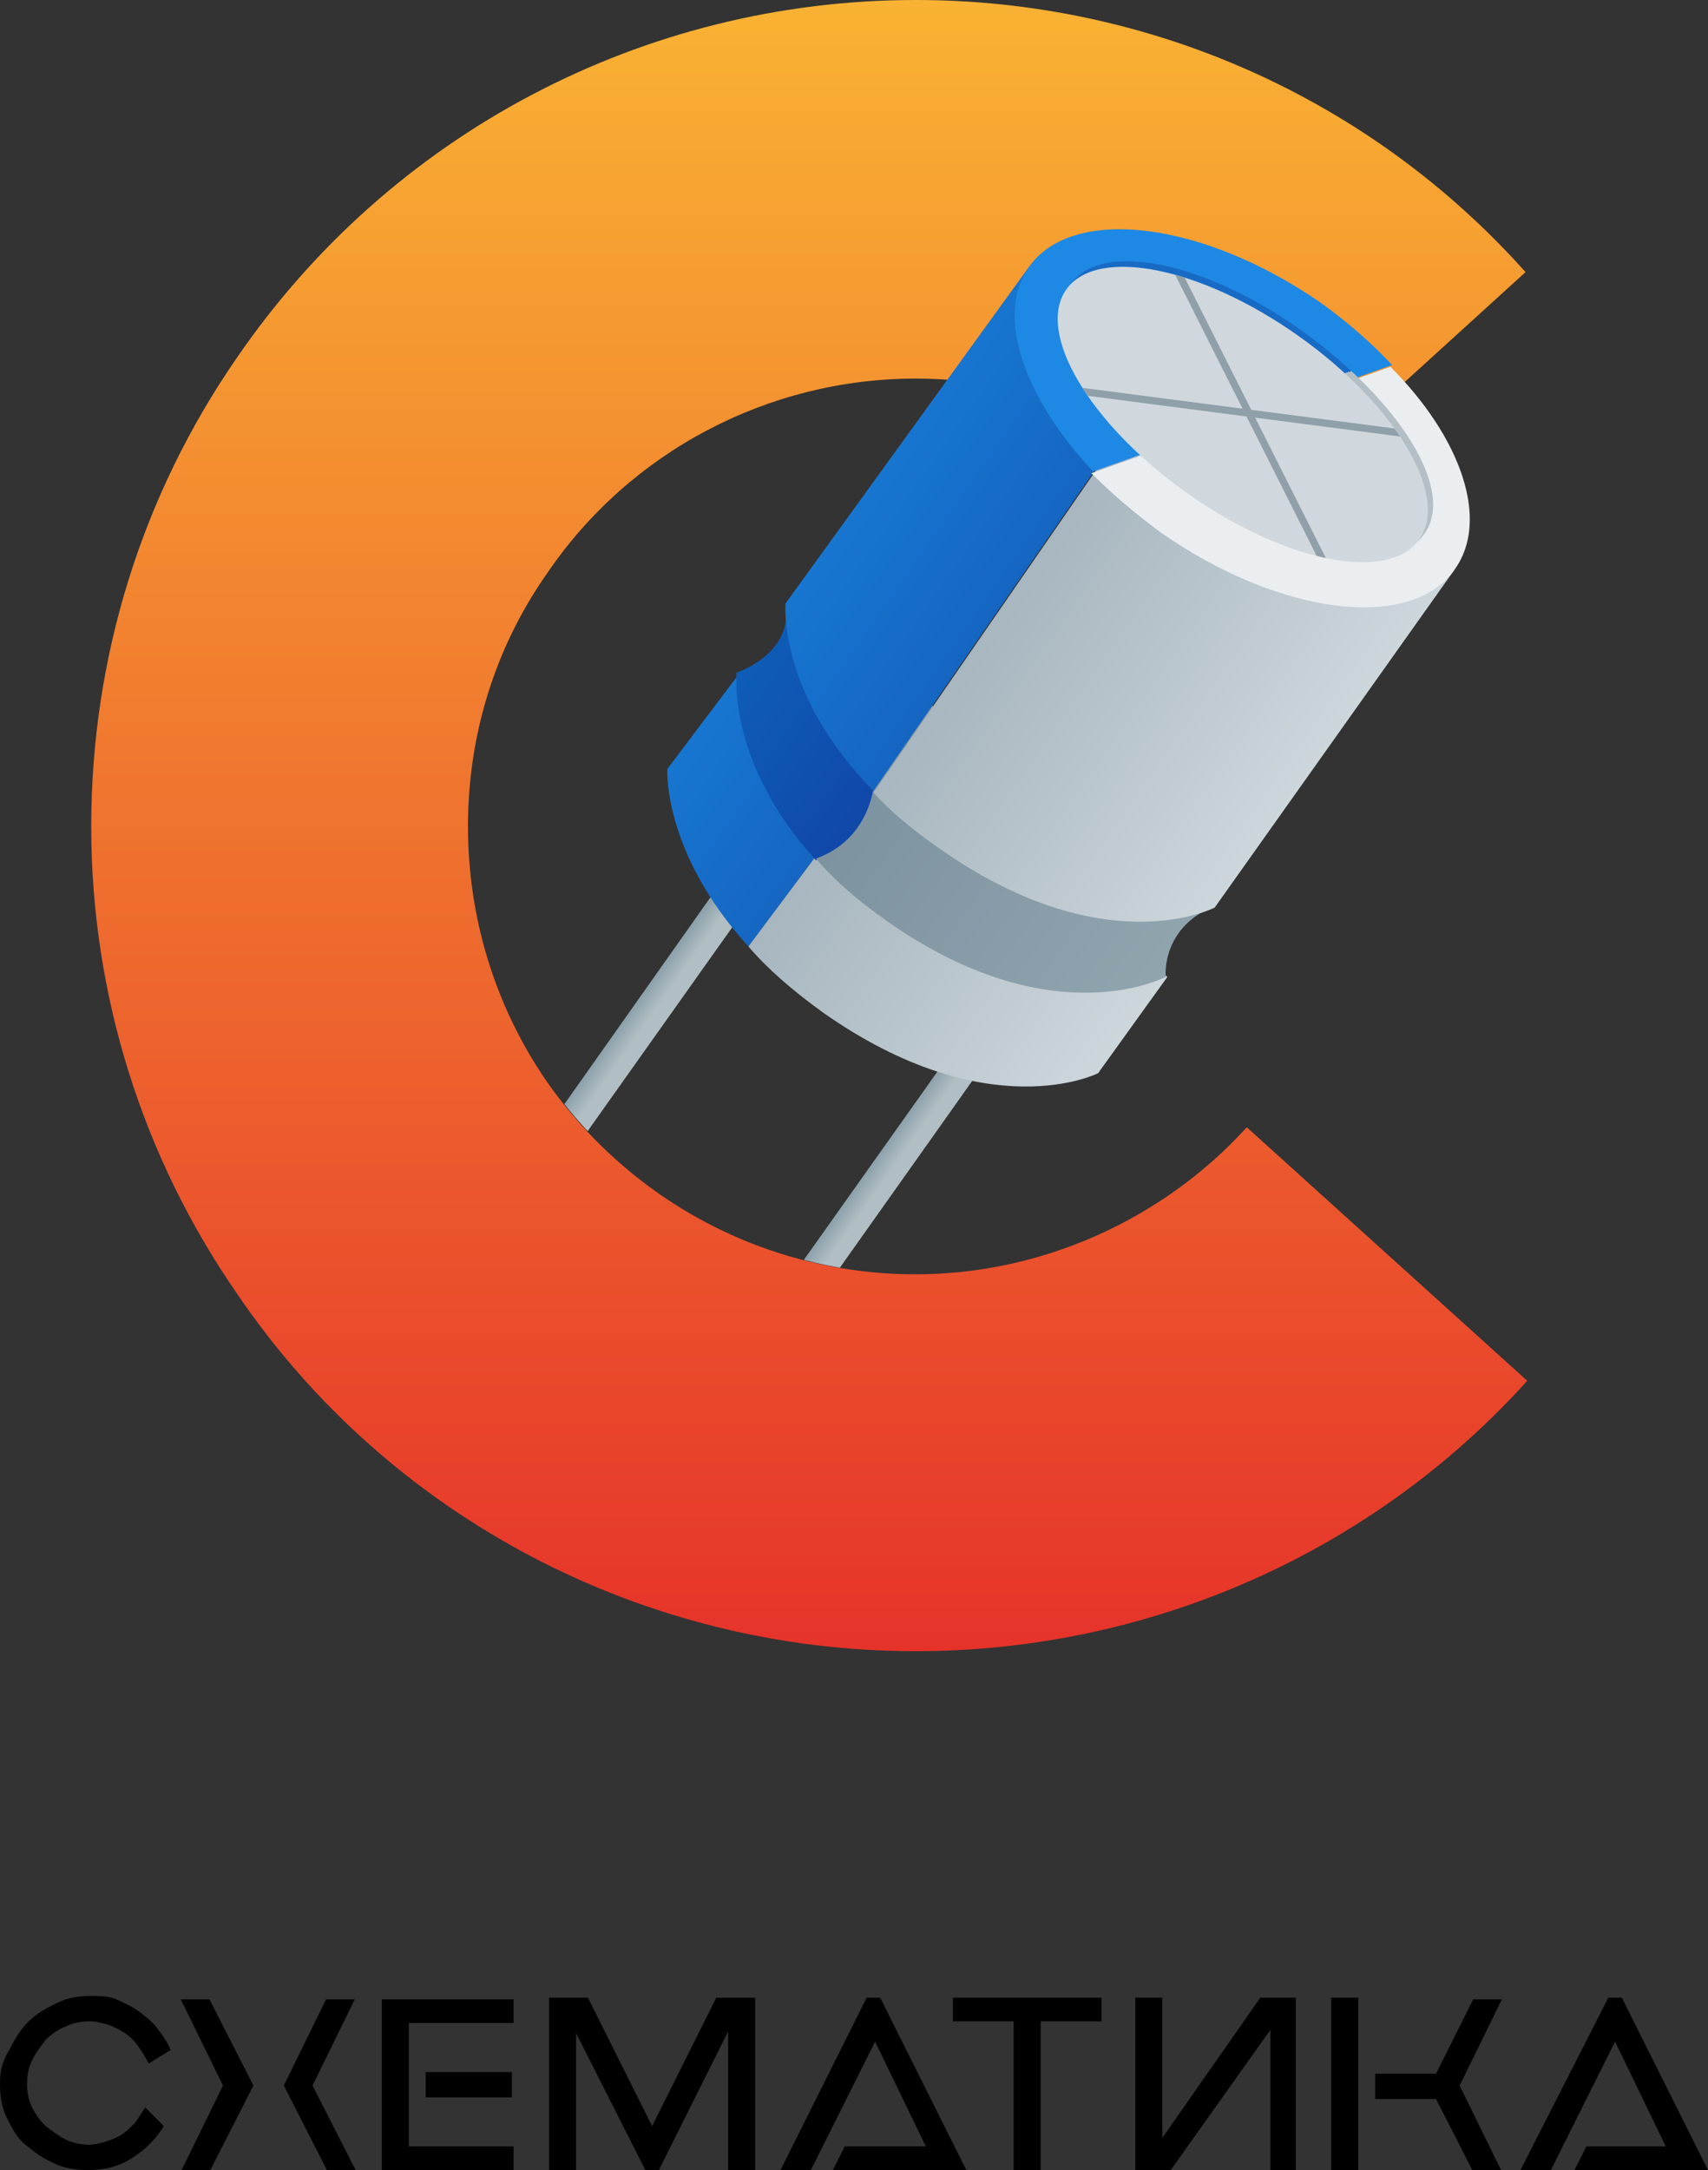 <?xml version="1.0" encoding="utf-8"?>
<!-- Generator: Adobe Illustrator 22.0.1, SVG Export Plug-In . SVG Version: 6.00 Build 0)  -->
<svg version="1.1" id="Слой_1" xmlns="http://www.w3.org/2000/svg" xmlns:xlink="http://www.w3.org/1999/xlink" x="0px" y="0px"
	 viewBox="0 0 101.1 128.4" style="enable-background:new 0 0 101.1 128.4;" xml:space="preserve">
<rect x="0" y="0" width="101.1" height="128.4" fill="#333333" stroke="none"/>
<style type="text/css">
	.st0{opacity:0.5;fill:#F6F6F6;}
	.st1{fill:#878787;}
	.st2{fill:url(#SVGID_1_);}
	.st3{fill:url(#SVGID_2_);}
	.st4{fill:url(#SVGID_3_);}
	.st5{fill:url(#SVGID_4_);}
	.st6{fill:url(#SVGID_5_);}
	.st7{fill:url(#SVGID_6_);}
	.st8{fill:url(#SVGID_7_);}
	.st9{fill:url(#SVGID_8_);}
	.st10{fill:url(#SVGID_9_);}
	.st11{fill:url(#SVGID_10_);}
	.st12{clip-path:url(#SVGID_12_);}
	.st13{fill:url(#SVGID_13_);}
	.st14{fill:url(#SVGID_14_);}
	.st15{fill:url(#SVGID_15_);}
	.st16{fill:url(#SVGID_16_);}
	.st17{fill:url(#SVGID_17_);}
	.st18{fill:url(#SVGID_18_);}
	.st19{fill:url(#SVGID_19_);}
	.st20{fill:url(#SVGID_20_);}
	.st21{fill:#1E89E4;}
	.st22{fill:#EBEEF1;}
	.st23{fill:url(#SVGID_21_);}
	.st24{fill:#D0D8DD;}
	.st25{clip-path:url(#SVGID_23_);fill:none;stroke:#90A0A9;stroke-width:0.429;stroke-miterlimit:10;}
	.st26{fill:url(#SVGID_24_);}
	.st27{clip-path:url(#SVGID_26_);}
	.st28{fill:url(#SVGID_27_);}
	.st29{fill:url(#SVGID_28_);}
	.st30{fill:url(#SVGID_29_);}
	.st31{clip-path:url(#SVGID_31_);fill:none;stroke:url(#SVGID_32_);stroke-width:2.136;stroke-miterlimit:10;}
	.st32{clip-path:url(#SVGID_31_);fill:none;stroke:url(#SVGID_33_);stroke-width:2.136;stroke-miterlimit:10;}
	.st33{clip-path:url(#SVGID_31_);fill:none;stroke:url(#SVGID_34_);stroke-width:2.136;stroke-miterlimit:10;}
	.st34{clip-path:url(#SVGID_31_);fill:none;stroke:url(#SVGID_35_);stroke-width:2.136;stroke-miterlimit:10;}
	.st35{fill:url(#SVGID_36_);}
	.st36{clip-path:url(#SVGID_38_);}
	.st37{fill:#91A3AD;}
	.st38{fill:#D6DDE1;}
	.st39{fill:url(#SVGID_39_);}
	.st40{fill:url(#SVGID_40_);}
	.st41{fill:url(#SVGID_41_);}
	.st42{fill:#ECF0F4;}
	.st43{fill:#AFBEC5;}
	.st44{fill:#EBEFF3;}
	.st45{fill:url(#SVGID_42_);}
	.st46{fill:#B1C0C8;}
	.st47{fill:url(#SVGID_43_);}
	.st48{clip-path:url(#SVGID_45_);}
	.st49{fill:url(#SVGID_46_);}
	.st50{fill:url(#SVGID_47_);}
	.st51{fill:url(#SVGID_48_);}
	.st52{fill:url(#SVGID_49_);}
	.st53{clip-path:url(#SVGID_51_);}
	.st54{fill:#454547;}
	.st55{fill:url(#SVGID_52_);}
	.st56{fill:#E9EDF1;}
	.st57{fill:url(#SVGID_53_);}
	.st58{fill:url(#SVGID_54_);}
	.st59{fill:#424242;}
	.st60{fill:#212121;}
	.st61{fill:url(#SVGID_55_);}
	.st62{clip-path:url(#SVGID_57_);}
	.st63{fill:#CFD8DD;}
	.st64{fill:#96A8B0;}
	.st65{fill:url(#SVGID_58_);}
	.st66{fill:#FF877E;}
	.st67{fill:url(#SVGID_59_);}
	.st68{fill:#DB2333;}
	.st69{fill:url(#SVGID_60_);}
	.st70{fill:url(#SVGID_61_);}
	.st71{fill:#00BE95;}
	.st72{fill:#009FE3;}
	.st73{fill:#00C0EE;}
	.st74{fill:#861D73;}
	.st75{fill:url(#SVGID_62_);}
	.st76{fill:#F4598A;}
	.st77{fill:#F14941;}
	.st78{fill:url(#SVGID_63_);}
	.st79{fill:#F9B233;}
	.st80{fill:#E6332A;}
	.st81{fill:url(#SVGID_64_);}
	.st82{fill:none;stroke:#878787;stroke-width:0.5;stroke-miterlimit:10;}
	.st83{fill:url(#SVGID_65_);}
	.st84{clip-path:url(#SVGID_67_);fill:url(#SVGID_68_);}
	.st85{clip-path:url(#SVGID_67_);fill:url(#SVGID_69_);}
	.st86{clip-path:url(#SVGID_67_);fill:url(#SVGID_70_);}
	.st87{clip-path:url(#SVGID_67_);fill:url(#SVGID_71_);}
	.st88{clip-path:url(#SVGID_67_);fill:url(#SVGID_72_);}
	.st89{clip-path:url(#SVGID_67_);fill:url(#SVGID_73_);}
	.st90{clip-path:url(#SVGID_67_);fill:url(#SVGID_74_);}
	.st91{clip-path:url(#SVGID_67_);fill:url(#SVGID_75_);}
	.st92{clip-path:url(#SVGID_67_);fill:url(#SVGID_76_);}
	.st93{clip-path:url(#SVGID_67_);fill:url(#SVGID_77_);}
	.st94{clip-path:url(#SVGID_67_);fill:url(#SVGID_78_);}
	.st95{clip-path:url(#SVGID_67_);fill:url(#SVGID_79_);}
	.st96{clip-path:url(#SVGID_67_);fill:url(#SVGID_80_);}
	.st97{clip-path:url(#SVGID_67_);fill:url(#SVGID_81_);}
	.st98{clip-path:url(#SVGID_67_);fill:url(#SVGID_82_);}
	.st99{clip-path:url(#SVGID_67_);fill:url(#SVGID_83_);}
	.st100{clip-path:url(#SVGID_67_);fill:url(#SVGID_84_);}
	.st101{clip-path:url(#SVGID_67_);fill:url(#SVGID_85_);}
	.st102{clip-path:url(#SVGID_67_);fill:url(#SVGID_86_);}
	.st103{clip-path:url(#SVGID_67_);fill:url(#SVGID_87_);}
	.st104{clip-path:url(#SVGID_67_);fill:url(#SVGID_88_);}
	.st105{clip-path:url(#SVGID_67_);fill:url(#SVGID_89_);}
	.st106{clip-path:url(#SVGID_67_);fill:url(#SVGID_90_);}
	.st107{clip-path:url(#SVGID_67_);fill:url(#SVGID_91_);}
	.st108{clip-path:url(#SVGID_67_);fill:url(#SVGID_92_);}
	.st109{clip-path:url(#SVGID_67_);fill:url(#SVGID_93_);}
	.st110{clip-path:url(#SVGID_67_);fill:url(#SVGID_94_);}
	.st111{clip-path:url(#SVGID_67_);fill:url(#SVGID_95_);}
	.st112{clip-path:url(#SVGID_67_);fill:url(#SVGID_96_);}
	.st113{clip-path:url(#SVGID_67_);fill:url(#SVGID_97_);}
	.st114{clip-path:url(#SVGID_67_);fill:url(#SVGID_98_);}
	.st115{clip-path:url(#SVGID_67_);fill:url(#SVGID_99_);}
	.st116{clip-path:url(#SVGID_67_);fill:url(#SVGID_100_);}
	.st117{clip-path:url(#SVGID_67_);fill:url(#SVGID_101_);}
	.st118{clip-path:url(#SVGID_67_);fill:url(#SVGID_102_);}
	.st119{fill:#F35269;}
	.st120{clip-path:url(#SVGID_104_);fill:url(#SVGID_105_);}
	.st121{clip-path:url(#SVGID_104_);fill:url(#SVGID_106_);}
	.st122{clip-path:url(#SVGID_104_);fill:url(#SVGID_107_);}
	.st123{clip-path:url(#SVGID_104_);fill:url(#SVGID_108_);}
	.st124{clip-path:url(#SVGID_104_);fill:url(#SVGID_109_);}
	.st125{clip-path:url(#SVGID_104_);fill:url(#SVGID_110_);}
	.st126{clip-path:url(#SVGID_104_);fill:url(#SVGID_111_);}
	.st127{clip-path:url(#SVGID_104_);fill:url(#SVGID_112_);}
	.st128{clip-path:url(#SVGID_104_);fill:url(#SVGID_113_);}
	.st129{clip-path:url(#SVGID_104_);fill:url(#SVGID_114_);}
	.st130{clip-path:url(#SVGID_104_);fill:url(#SVGID_115_);}
	.st131{clip-path:url(#SVGID_104_);fill:url(#SVGID_116_);}
	.st132{clip-path:url(#SVGID_104_);fill:url(#SVGID_117_);}
	.st133{clip-path:url(#SVGID_104_);fill:url(#SVGID_118_);}
	.st134{clip-path:url(#SVGID_104_);fill:url(#SVGID_119_);}
	.st135{clip-path:url(#SVGID_104_);fill:url(#SVGID_120_);}
	.st136{clip-path:url(#SVGID_104_);fill:url(#SVGID_121_);}
	.st137{clip-path:url(#SVGID_104_);fill:url(#SVGID_122_);}
	.st138{clip-path:url(#SVGID_104_);fill:url(#SVGID_123_);}
	.st139{clip-path:url(#SVGID_104_);fill:url(#SVGID_124_);}
	.st140{clip-path:url(#SVGID_104_);fill:url(#SVGID_125_);}
	.st141{clip-path:url(#SVGID_104_);fill:url(#SVGID_126_);}
	.st142{clip-path:url(#SVGID_104_);fill:url(#SVGID_127_);}
	.st143{clip-path:url(#SVGID_104_);fill:url(#SVGID_128_);}
	.st144{clip-path:url(#SVGID_104_);fill:url(#SVGID_129_);}
	.st145{clip-path:url(#SVGID_104_);fill:url(#SVGID_130_);}
	.st146{clip-path:url(#SVGID_104_);fill:url(#SVGID_131_);}
	.st147{clip-path:url(#SVGID_104_);fill:url(#SVGID_132_);}
	.st148{clip-path:url(#SVGID_104_);fill:url(#SVGID_133_);}
	.st149{clip-path:url(#SVGID_104_);fill:url(#SVGID_134_);}
	.st150{clip-path:url(#SVGID_104_);fill:url(#SVGID_135_);}
	.st151{clip-path:url(#SVGID_104_);fill:url(#SVGID_136_);}
	.st152{clip-path:url(#SVGID_104_);fill:url(#SVGID_137_);}
	.st153{clip-path:url(#SVGID_104_);fill:url(#SVGID_138_);}
	.st154{clip-path:url(#SVGID_104_);fill:url(#SVGID_139_);}
	.st155{fill:#F7B033;}
	.st156{clip-path:url(#SVGID_141_);fill:url(#SVGID_142_);}
	.st157{clip-path:url(#SVGID_141_);fill:url(#SVGID_143_);}
	.st158{clip-path:url(#SVGID_141_);fill:url(#SVGID_144_);}
	.st159{clip-path:url(#SVGID_141_);fill:url(#SVGID_145_);}
	.st160{clip-path:url(#SVGID_141_);fill:url(#SVGID_146_);}
	.st161{clip-path:url(#SVGID_141_);fill:url(#SVGID_147_);}
	.st162{clip-path:url(#SVGID_141_);fill:url(#SVGID_148_);}
	.st163{clip-path:url(#SVGID_141_);fill:url(#SVGID_149_);}
	.st164{clip-path:url(#SVGID_141_);fill:url(#SVGID_150_);}
	.st165{clip-path:url(#SVGID_141_);fill:url(#SVGID_151_);}
	.st166{clip-path:url(#SVGID_141_);fill:url(#SVGID_152_);}
	.st167{clip-path:url(#SVGID_141_);fill:url(#SVGID_153_);}
	.st168{clip-path:url(#SVGID_141_);fill:url(#SVGID_154_);}
	.st169{clip-path:url(#SVGID_141_);fill:url(#SVGID_155_);}
	.st170{clip-path:url(#SVGID_141_);fill:url(#SVGID_156_);}
	.st171{clip-path:url(#SVGID_141_);fill:url(#SVGID_157_);}
	.st172{clip-path:url(#SVGID_141_);fill:url(#SVGID_158_);}
	.st173{clip-path:url(#SVGID_141_);fill:url(#SVGID_159_);}
	.st174{clip-path:url(#SVGID_141_);fill:url(#SVGID_160_);}
	.st175{clip-path:url(#SVGID_141_);fill:url(#SVGID_161_);}
	.st176{clip-path:url(#SVGID_141_);fill:url(#SVGID_162_);}
	.st177{clip-path:url(#SVGID_141_);fill:url(#SVGID_163_);}
	.st178{clip-path:url(#SVGID_141_);fill:url(#SVGID_164_);}
	.st179{clip-path:url(#SVGID_141_);fill:url(#SVGID_165_);}
	.st180{clip-path:url(#SVGID_141_);fill:url(#SVGID_166_);}
	.st181{clip-path:url(#SVGID_141_);fill:url(#SVGID_167_);}
	.st182{clip-path:url(#SVGID_141_);fill:url(#SVGID_168_);}
	.st183{clip-path:url(#SVGID_141_);fill:url(#SVGID_169_);}
	.st184{clip-path:url(#SVGID_141_);fill:url(#SVGID_170_);}
	.st185{clip-path:url(#SVGID_141_);fill:url(#SVGID_171_);}
	.st186{clip-path:url(#SVGID_141_);fill:url(#SVGID_172_);}
	.st187{clip-path:url(#SVGID_141_);fill:url(#SVGID_173_);}
	.st188{clip-path:url(#SVGID_141_);fill:url(#SVGID_174_);}
	.st189{clip-path:url(#SVGID_141_);fill:url(#SVGID_175_);}
	.st190{clip-path:url(#SVGID_141_);fill:url(#SVGID_176_);}
	.st191{fill:#994BD1;}
	.st192{clip-path:url(#SVGID_178_);fill:url(#SVGID_179_);}
	.st193{clip-path:url(#SVGID_178_);fill:url(#SVGID_180_);}
	.st194{clip-path:url(#SVGID_178_);fill:url(#SVGID_181_);}
	.st195{clip-path:url(#SVGID_178_);fill:url(#SVGID_182_);}
	.st196{clip-path:url(#SVGID_178_);fill:url(#SVGID_183_);}
	.st197{clip-path:url(#SVGID_178_);fill:url(#SVGID_184_);}
	.st198{clip-path:url(#SVGID_178_);fill:url(#SVGID_185_);}
	.st199{clip-path:url(#SVGID_178_);fill:url(#SVGID_186_);}
	.st200{clip-path:url(#SVGID_178_);fill:url(#SVGID_187_);}
	.st201{clip-path:url(#SVGID_178_);fill:url(#SVGID_188_);}
	.st202{clip-path:url(#SVGID_178_);fill:url(#SVGID_189_);}
	.st203{clip-path:url(#SVGID_178_);fill:url(#SVGID_190_);}
	.st204{clip-path:url(#SVGID_178_);fill:url(#SVGID_191_);}
	.st205{clip-path:url(#SVGID_178_);fill:url(#SVGID_192_);}
	.st206{clip-path:url(#SVGID_178_);fill:url(#SVGID_193_);}
	.st207{clip-path:url(#SVGID_178_);fill:url(#SVGID_194_);}
	.st208{clip-path:url(#SVGID_178_);fill:url(#SVGID_195_);}
	.st209{clip-path:url(#SVGID_178_);fill:url(#SVGID_196_);}
	.st210{clip-path:url(#SVGID_178_);fill:url(#SVGID_197_);}
	.st211{clip-path:url(#SVGID_178_);fill:url(#SVGID_198_);}
	.st212{clip-path:url(#SVGID_178_);fill:url(#SVGID_199_);}
	.st213{clip-path:url(#SVGID_178_);fill:url(#SVGID_200_);}
	.st214{clip-path:url(#SVGID_178_);fill:url(#SVGID_201_);}
	.st215{clip-path:url(#SVGID_178_);fill:url(#SVGID_202_);}
	.st216{clip-path:url(#SVGID_178_);fill:url(#SVGID_203_);}
	.st217{clip-path:url(#SVGID_178_);fill:url(#SVGID_204_);}
	.st218{clip-path:url(#SVGID_178_);fill:url(#SVGID_205_);}
	.st219{clip-path:url(#SVGID_178_);fill:url(#SVGID_206_);}
	.st220{clip-path:url(#SVGID_178_);fill:url(#SVGID_207_);}
	.st221{clip-path:url(#SVGID_178_);fill:url(#SVGID_208_);}
	.st222{clip-path:url(#SVGID_178_);fill:url(#SVGID_209_);}
	.st223{clip-path:url(#SVGID_178_);fill:url(#SVGID_210_);}
	.st224{clip-path:url(#SVGID_178_);fill:url(#SVGID_211_);}
	.st225{clip-path:url(#SVGID_178_);fill:url(#SVGID_212_);}
	.st226{clip-path:url(#SVGID_178_);fill:url(#SVGID_213_);}
	.st227{fill:#F3A852;}
	.st228{clip-path:url(#SVGID_215_);fill:url(#SVGID_216_);}
	.st229{clip-path:url(#SVGID_215_);fill:url(#SVGID_217_);}
	.st230{clip-path:url(#SVGID_215_);fill:url(#SVGID_218_);}
	.st231{clip-path:url(#SVGID_215_);fill:url(#SVGID_219_);}
	.st232{clip-path:url(#SVGID_215_);fill:url(#SVGID_220_);}
	.st233{clip-path:url(#SVGID_215_);fill:url(#SVGID_221_);}
	.st234{clip-path:url(#SVGID_215_);fill:url(#SVGID_222_);}
	.st235{clip-path:url(#SVGID_215_);fill:url(#SVGID_223_);}
	.st236{clip-path:url(#SVGID_215_);fill:url(#SVGID_224_);}
	.st237{clip-path:url(#SVGID_215_);fill:url(#SVGID_225_);}
	.st238{clip-path:url(#SVGID_215_);fill:url(#SVGID_226_);}
	.st239{clip-path:url(#SVGID_215_);fill:url(#SVGID_227_);}
	.st240{clip-path:url(#SVGID_215_);fill:url(#SVGID_228_);}
	.st241{clip-path:url(#SVGID_215_);fill:url(#SVGID_229_);}
	.st242{clip-path:url(#SVGID_215_);fill:url(#SVGID_230_);}
	.st243{clip-path:url(#SVGID_215_);fill:url(#SVGID_231_);}
	.st244{clip-path:url(#SVGID_215_);fill:url(#SVGID_232_);}
	.st245{clip-path:url(#SVGID_215_);fill:url(#SVGID_233_);}
	.st246{clip-path:url(#SVGID_215_);fill:url(#SVGID_234_);}
	.st247{clip-path:url(#SVGID_215_);fill:url(#SVGID_235_);}
	.st248{clip-path:url(#SVGID_215_);fill:url(#SVGID_236_);}
	.st249{clip-path:url(#SVGID_215_);fill:url(#SVGID_237_);}
	.st250{clip-path:url(#SVGID_215_);fill:url(#SVGID_238_);}
	.st251{clip-path:url(#SVGID_215_);fill:url(#SVGID_239_);}
	.st252{clip-path:url(#SVGID_215_);fill:url(#SVGID_240_);}
	.st253{clip-path:url(#SVGID_215_);fill:url(#SVGID_241_);}
	.st254{clip-path:url(#SVGID_215_);fill:url(#SVGID_242_);}
	.st255{clip-path:url(#SVGID_215_);fill:url(#SVGID_243_);}
	.st256{clip-path:url(#SVGID_215_);fill:url(#SVGID_244_);}
	.st257{clip-path:url(#SVGID_215_);fill:url(#SVGID_245_);}
	.st258{clip-path:url(#SVGID_215_);fill:url(#SVGID_246_);}
	.st259{clip-path:url(#SVGID_215_);fill:url(#SVGID_247_);}
	.st260{clip-path:url(#SVGID_215_);fill:url(#SVGID_248_);}
	.st261{clip-path:url(#SVGID_215_);fill:url(#SVGID_249_);}
	.st262{clip-path:url(#SVGID_215_);fill:url(#SVGID_250_);}
	.st263{fill:#1C8BEC;}
	.st264{clip-path:url(#SVGID_252_);fill:url(#SVGID_253_);}
	.st265{clip-path:url(#SVGID_252_);fill:url(#SVGID_254_);}
	.st266{clip-path:url(#SVGID_252_);fill:url(#SVGID_255_);}
	.st267{clip-path:url(#SVGID_252_);fill:url(#SVGID_256_);}
	.st268{clip-path:url(#SVGID_252_);fill:url(#SVGID_257_);}
	.st269{clip-path:url(#SVGID_252_);fill:url(#SVGID_258_);}
	.st270{clip-path:url(#SVGID_252_);fill:url(#SVGID_259_);}
	.st271{clip-path:url(#SVGID_252_);fill:url(#SVGID_260_);}
	.st272{clip-path:url(#SVGID_252_);fill:url(#SVGID_261_);}
	.st273{clip-path:url(#SVGID_252_);fill:url(#SVGID_262_);}
	.st274{clip-path:url(#SVGID_252_);fill:url(#SVGID_263_);}
	.st275{clip-path:url(#SVGID_252_);fill:url(#SVGID_264_);}
	.st276{clip-path:url(#SVGID_252_);fill:url(#SVGID_265_);}
	.st277{clip-path:url(#SVGID_252_);fill:url(#SVGID_266_);}
	.st278{clip-path:url(#SVGID_252_);fill:url(#SVGID_267_);}
	.st279{clip-path:url(#SVGID_252_);fill:url(#SVGID_268_);}
	.st280{clip-path:url(#SVGID_252_);fill:url(#SVGID_269_);}
	.st281{clip-path:url(#SVGID_252_);fill:url(#SVGID_270_);}
	.st282{clip-path:url(#SVGID_252_);fill:url(#SVGID_271_);}
	.st283{clip-path:url(#SVGID_252_);fill:url(#SVGID_272_);}
	.st284{clip-path:url(#SVGID_252_);fill:url(#SVGID_273_);}
	.st285{clip-path:url(#SVGID_252_);fill:url(#SVGID_274_);}
	.st286{clip-path:url(#SVGID_252_);fill:url(#SVGID_275_);}
	.st287{clip-path:url(#SVGID_252_);fill:url(#SVGID_276_);}
	.st288{clip-path:url(#SVGID_252_);fill:url(#SVGID_277_);}
	.st289{clip-path:url(#SVGID_252_);fill:url(#SVGID_278_);}
	.st290{clip-path:url(#SVGID_252_);fill:url(#SVGID_279_);}
	.st291{clip-path:url(#SVGID_252_);fill:url(#SVGID_280_);}
	.st292{clip-path:url(#SVGID_252_);fill:url(#SVGID_281_);}
	.st293{clip-path:url(#SVGID_252_);fill:url(#SVGID_282_);}
	.st294{clip-path:url(#SVGID_252_);fill:url(#SVGID_283_);}
	.st295{clip-path:url(#SVGID_252_);fill:url(#SVGID_284_);}
	.st296{clip-path:url(#SVGID_252_);fill:url(#SVGID_285_);}
	.st297{clip-path:url(#SVGID_252_);fill:url(#SVGID_286_);}
	.st298{clip-path:url(#SVGID_252_);fill:url(#SVGID_287_);}
	.st299{fill:#556782;}
	.st300{clip-path:url(#SVGID_289_);fill:none;stroke:#6F7E95;stroke-width:0.652;stroke-miterlimit:10;}
	.st301{fill:#0BBC93;}
	.st302{clip-path:url(#SVGID_291_);fill:none;stroke:#6DD7BE;stroke-width:0.652;stroke-miterlimit:10;}
	.st303{fill:url(#SVGID_292_);}
	.st304{clip-path:url(#SVGID_294_);}
	.st305{fill:url(#SVGID_295_);}
	.st306{fill:url(#SVGID_296_);}
	.st307{fill:url(#SVGID_297_);}
	.st308{fill:url(#SVGID_298_);}
	.st309{fill:url(#SVGID_299_);}
	.st310{fill:url(#SVGID_300_);}
	.st311{fill:url(#SVGID_301_);}
	.st312{fill:url(#SVGID_302_);}
	.st313{fill:url(#SVGID_303_);}
	.st314{clip-path:url(#SVGID_305_);fill:none;stroke:#90A0A9;stroke-width:0.429;stroke-miterlimit:10;}
</style>
<g>
	<path d="M15,123.4l-2.6,5.1h-1.7l2.5-5.1l-2.5-5.1h1.7L15,123.4z M18.5,123.4l2.5-5.1h-1.7l-2.5,5.1l2.6,5.1h1.7L18.5,123.4z
		 M0,123.3c0,0.7,0.1,1.4,0.4,2c0.3,0.6,0.6,1.2,1.1,1.6s1,0.8,1.7,1.1c0.6,0.3,1.3,0.4,2,0.4c1,0,1.8-0.2,2.6-0.7
		c0.8-0.5,1.4-1.1,1.9-1.9l-1.1-1.1c-0.2,0.3-0.4,0.6-0.6,0.9c-0.3,0.3-0.5,0.5-0.8,0.7c-0.3,0.2-0.6,0.3-0.9,0.4
		c-0.3,0.1-0.7,0.2-1,0.2c-0.5,0-1-0.1-1.4-0.3c-0.4-0.2-0.8-0.5-1.2-0.8c-0.3-0.3-0.6-0.7-0.8-1.1c-0.2-0.4-0.3-0.9-0.3-1.4
		c0-0.5,0.1-1,0.3-1.4s0.5-0.8,0.8-1.2c0.3-0.3,0.7-0.6,1.2-0.8c0.4-0.2,0.9-0.3,1.4-0.3c0.4,0,0.7,0.1,1.1,0.2
		c0.3,0.1,0.7,0.3,1,0.5c0.3,0.2,0.6,0.5,0.8,0.8c0.2,0.3,0.4,0.6,0.6,1l1.3-0.8c-0.2-0.5-0.5-0.9-0.8-1.3c-0.3-0.4-0.7-0.7-1.1-1
		c-0.4-0.3-0.9-0.5-1.3-0.7c-0.5-0.2-1-0.2-1.5-0.2c-0.7,0-1.4,0.1-2,0.4c-0.6,0.3-1.2,0.6-1.7,1.1s-0.8,1-1.1,1.6
		C0.1,122,0,122.6,0,123.3z M30.4,119.7v-1.4h-7.8v10.2h7.8V127h-6.2v-7.3H30.4z M25.2,122.6v1.5h5.1v-1.5H25.2z M42.4,118.2
		l-3.8,7.6l-3.8-7.6h-2.3v10.2h1.6v-8.1l4.1,8.1H39l4.1-8.2v8.2h1.6v-10.2H42.4z M49.3,128.4h7.9l-5.1-10.2h-0.8l-5.1,10.2H48
		l3.8-7.6l3,6.2H50L49.3,128.4z M56.4,118.2v1.4H60v8.8h1.6v-8.8h3.6v-1.4H56.4z M74.6,118.2l-5.8,8.3v-8.3h-1.6v10.2h2.1l5.9-8.3
		v8.3h1.5v-10.2H74.6z M78.8,118.2v10.2h1.6v-10.2H78.8z M86.4,123.4l2.5-5.1h-1.7l-2.2,4.4h-3.6v1.5H85l2.2,4.3h1.7L86.4,123.4z
		 M93.2,128.4h7.9L96,118.2h-0.8L90,128.4h1.8l3.8-7.6l3,6.2h-4.7L93.2,128.4z"/>
	<linearGradient id="SVGID_1_" gradientUnits="userSpaceOnUse" x1="47.898" y1="97.714" x2="47.898" y2="0">
		<stop  offset="0" style="stop-color:#E6332A"/>
		<stop  offset="1" style="stop-color:#F9B233"/>
	</linearGradient>
	<path class="st2" d="M90.4,81.7l-16.6-15c-5,5.5-12.2,8.7-19.6,8.7c-8.8,0-16.9-4.3-21.9-11.5c-3-4.4-4.6-9.6-4.6-15
		c0-5.4,1.6-10.6,4.7-15c4.9-7.2,13.1-11.5,21.8-11.5c7.5,0,14.6,3.2,19.6,8.7l16.5-15C81.1,5.8,68,0,54.2,0
		C38.1,0,23.1,7.9,14,21.2c-5.6,8.1-8.6,17.7-8.6,27.7c0,9.9,3,19.5,8.6,27.6C23,89.8,38.1,97.7,54.2,97.7
		C68,97.7,81.2,91.9,90.4,81.7z"/>
	<g>
		<defs>
			<path id="SVGID_293_" d="M134.6,50.6c0,6.8-56.1,11.1-60.3,15.8c-4.9,5.5-12,9-20,9c-14.7,0-26.7-11.9-26.7-26.7
				s11.9-82.2,26.7-82.2C100.5-33.5,134.6,35.8,134.6,50.6z"/>
		</defs>
		<clipPath id="SVGID_2_">
			<use xlink:href="#SVGID_293_"  style="overflow:visible;"/>
		</clipPath>
		<g style="clip-path:url(#SVGID_2_);">
			
				<linearGradient id="SVGID_3_" gradientUnits="userSpaceOnUse" x1="-801.132" y1="-1616.693" x2="-799.13" y2="-1616.693" gradientTransform="matrix(0.816 0.578 -0.578 0.816 -250.224 1850.305)">
				<stop  offset="0" style="stop-color:#728C9A"/>
				<stop  offset="1" style="stop-color:#B1BEC3"/>
			</linearGradient>
			<polygon class="st4" points="22.1,84.8 20.5,83.6 42.4,52.6 44.1,53.8 			"/>
			
				<linearGradient id="SVGID_4_" gradientUnits="userSpaceOnUse" x1="-784.254" y1="-1616.693" x2="-782.252" y2="-1616.693" gradientTransform="matrix(0.816 0.578 -0.578 0.816 -250.224 1850.305)">
				<stop  offset="0" style="stop-color:#728C9A"/>
				<stop  offset="1" style="stop-color:#B1BEC3"/>
			</linearGradient>
			<polygon class="st5" points="35.9,94.5 34.2,93.4 56.2,62.4 57.8,63.6 			"/>
			<linearGradient id="SVGID_5_" gradientUnits="userSpaceOnUse" x1="39.874" y1="44.993" x2="48.301" y2="50.968">
				<stop  offset="0" style="stop-color:#1776D0"/>
				<stop  offset="1" style="stop-color:#1566C2"/>
			</linearGradient>
			<path class="st6" d="M52,45.7L44.3,56c-5.1-5.6-4.8-10.5-4.8-10.5l4.3-5.7L52,45.7z"/>
			<linearGradient id="SVGID_6_" gradientUnits="userSpaceOnUse" x1="47.845" y1="50.999" x2="65.145" y2="63.266">
				<stop  offset="0" style="stop-color:#A7B6BF"/>
				<stop  offset="1" style="stop-color:#CDD6DB"/>
			</linearGradient>
			<path class="st7" d="M69.1,57.8L65,63.5c0,0-6.5,3.3-16.3-3.6c-1.8-1.3-3.3-2.6-4.4-3.9L52,45.7L69.1,57.8z"/>
			
				<linearGradient id="SVGID_7_" gradientUnits="userSpaceOnUse" x1="-807.631" y1="-1646.206" x2="-796.37" y2="-1646.206" gradientTransform="matrix(0.816 0.578 -0.578 0.816 -250.224 1850.305)">
				<stop  offset="0" style="stop-color:#0E5FB8"/>
				<stop  offset="1" style="stop-color:#1049AA"/>
			</linearGradient>
			<path class="st8" d="M48.3,50.9c-5.3-5.8-4.7-11.1-4.7-11.1s3.4-1.1,2.9-4.1l8.3,5.9l-3,4.2C51.8,45.8,52,49.6,48.3,50.9z"/>
			
				<linearGradient id="SVGID_8_" gradientUnits="userSpaceOnUse" x1="-797.414" y1="-1645.942" x2="-776.449" y2="-1645.942" gradientTransform="matrix(0.816 0.578 -0.578 0.816 -250.224 1850.305)">
				<stop  offset="0" style="stop-color:#7C929F"/>
				<stop  offset="1" style="stop-color:#90A4AE"/>
			</linearGradient>
			<path class="st9" d="M69,57.8c0,0-6.7,3.6-16.5-3.3c-1.7-1.2-3.1-2.4-4.2-3.7c3.6-1.3,3.5-5.1,3.5-5.1l3-4.2l17.1,12.1
				C68.7,54.9,69,57.8,69,57.8z"/>
			<linearGradient id="SVGID_9_" gradientUnits="userSpaceOnUse" x1="51.771" y1="28.122" x2="60.486" y2="34.225">
				<stop  offset="0" style="stop-color:#1776D0"/>
				<stop  offset="1" style="stop-color:#1566C2"/>
			</linearGradient>
			<path class="st10" d="M69.1,21.6L51.7,46.8C46,41,46.5,35.7,46.5,35.7l14.4-19.9L69.1,21.6z"/>
			<linearGradient id="SVGID_10_" gradientUnits="userSpaceOnUse" x1="60.172" y1="34.337" x2="77.278" y2="46.315">
				<stop  offset="0" style="stop-color:#A7B6BF"/>
				<stop  offset="1" style="stop-color:#CDD6DB"/>
			</linearGradient>
			<path class="st11" d="M86.1,33.7l-14.2,20c0,0-6.5,3.4-16.3-3.5c-1.6-1.1-2.9-2.2-3.9-3.3l17.4-25.2L86.1,33.7z"/>
			<path class="st21" d="M82.4,21.6l-17.7,6.3c-4.1-4.4-5.8-9.2-3.8-12.1c2.6-3.7,10.4-2.7,17.4,2.2C79.8,19.1,81.2,20.3,82.4,21.6z
				"/>
			<path class="st22" d="M86.1,33.7c-2.6,3.7-10.4,2.7-17.4-2.2c-1.5-1.1-2.9-2.3-4.1-3.5l17.7-6.3C86.5,25.9,88.2,30.8,86.1,33.7z"
				/>
			
				<linearGradient id="SVGID_12_" gradientUnits="userSpaceOnUse" x1="-800.33" y1="-1683.666" x2="-783.492" y2="-1670.51" gradientTransform="matrix(0.816 0.578 -0.578 0.816 -250.224 1850.305)">
				<stop  offset="0.5" style="stop-color:#186BC5"/>
				<stop  offset="0.5" style="stop-color:#B4BEC5"/>
			</linearGradient>
			<path style="fill:url(#SVGID_12_);" d="M84.3,31.6c-1.8,2.6-8,1.3-13.7-2.8s-9-9.5-7.2-12c1.8-2.6,8-1.3,13.7,2.8
				S86.2,29,84.3,31.6z"/>
			
				<ellipse transform="matrix(0.578 -0.816 0.816 0.578 11.029 70.423)" class="st24" cx="73.6" cy="24.5" rx="5.7" ry="12.8"/>
			<g>
				<defs>
					
						<ellipse id="SVGID_304_" transform="matrix(0.578 -0.816 0.816 0.578 11.029 70.423)" cx="73.6" cy="24.5" rx="5.7" ry="12.8"/>
				</defs>
				<clipPath id="SVGID_13_">
					<use xlink:href="#SVGID_304_"  style="overflow:visible;"/>
				</clipPath>
				
					<line style="clip-path:url(#SVGID_13_);fill:none;stroke:#90A0A9;stroke-width:0.429;stroke-miterlimit:10;" x1="66.8" y1="10.3" x2="81.1" y2="38.7"/>
				
					<line style="clip-path:url(#SVGID_13_);fill:none;stroke:#90A0A9;stroke-width:0.429;stroke-miterlimit:10;" x1="89.7" y1="26.5" x2="58.2" y2="22.4"/>
			</g>
		</g>
	</g>
</g>
</svg>
